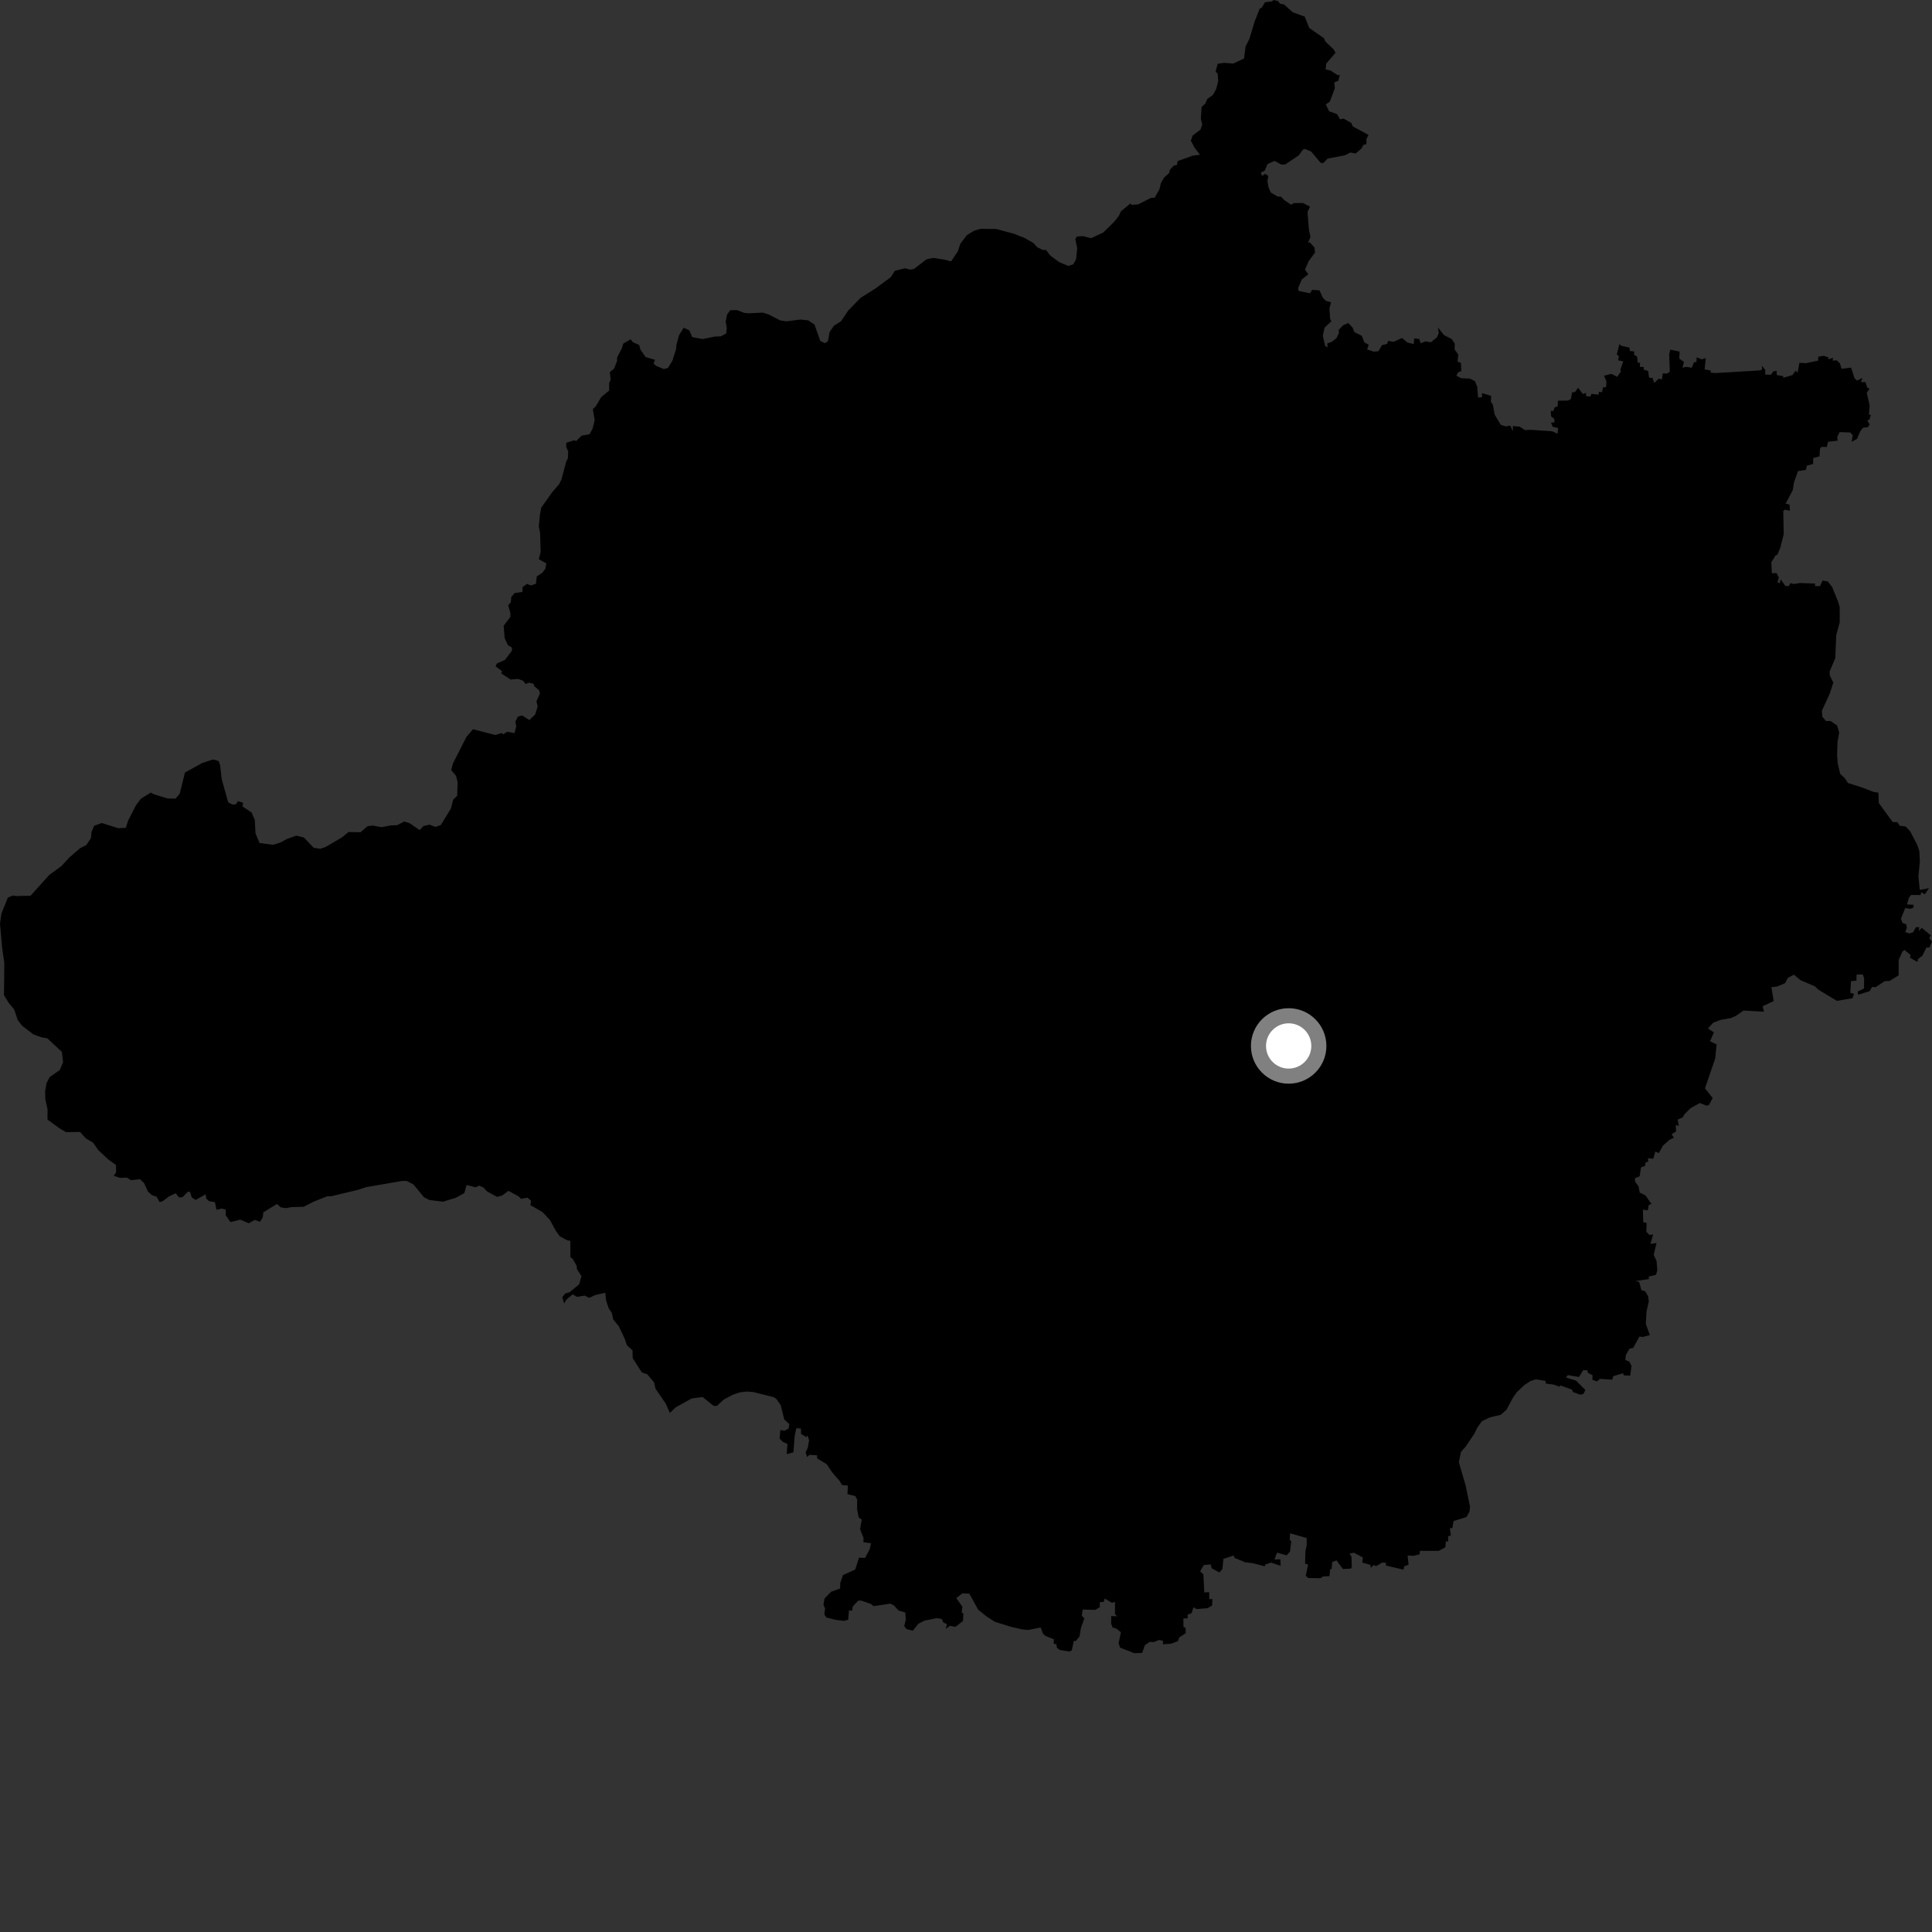 <?xml version="1.0" encoding="utf-8" ?>
<svg baseProfile="full" height="1024" version="1.1" width="1024" xmlns="http://www.w3.org/2000/svg" xmlns:ev="http://www.w3.org/2001/xml-events" xmlns:xlink="http://www.w3.org/1999/xlink"><rect width="100%" height="100%" fill="#333333" stroke="none"/><defs /><polygon fill="black" points="582.88,849.274 585.005,848.977 585.544,847.239 589.367,849.529 590.979,849.018 590.963,855.418 592.015,856.68 588.967,856.534 588.933,860.528 589.671,862.54 591.799,863.237 594.111,865.171 592.896,870.947 593.66,873.262 601.26,876.244 605.371,876.045 606.812,871.95 609.357,870.239 611.62,870.315 614.351,869.21 616.401,869.674 616.409,871.494 620.614,871.215 624.331,869.843 625.039,867.848 628.45,865.645 628.387,862.803 627.258,862.295 627.214,857.802 629.489,857.789 629.462,855.818 631.617,854.986 632.518,851.94 634.302,852.832 639.975,852.39 642.407,851.012 642.602,847.528 640.917,847.588 640.889,843.869 638.281,844.045 637.819,834.42 636.09,832.819 638.019,829.5 641.672,829.165 642.245,831.241 646.278,833.432 647.89,831.632 648.438,826.231 653.84,824.461 654.407,825.757 660.029,828.052 664.092,828.537 670.316,830.158 670.704,829.162 673.747,828.211 678.791,829.944 678.601,826.42 675.551,826.591 676.204,824.571 676.881,822.95 681.961,824.364 683.729,822.362 684.4,816.689 683.6,816.374 683.753,812.663 692.583,815.199 692.585,818.94 691.912,822.255 691.723,828.859 693.309,829.159 692.097,835.198 693.411,836.372 699.825,836.501 701.277,835.548 704.679,835.389 704.974,831.73 705.771,831.636 706.088,827.898 708.415,827.057 711.774,831.606 716.034,831.388 716.49,830.614 716.308,824.989 715.289,823.439 717.631,822.979 722.344,825.489 722.013,828.198 726.364,829.417 726.537,830.972 728.14,829.471 729.392,830.075 732.644,828.155 734.624,828.327 734.531,829.762 743.879,831.94 744.287,830.19 746.572,829.328 746.055,824.461 749.234,824.613 752.395,823.861 752.598,821.966 762.564,821.993 766.092,820.084 766.313,816.904 767.549,817.099 767.579,814.218 768.978,813.91 768.464,810.065 769.778,809.879 770.439,806.157 777.24,804.072 778.89,801.17 779.123,798.462 776.81,787.32 773.216,775.003 774.344,769.521 776.848,766.74 781.501,759.775 782.945,756.75 785.446,753.271 789.69,751.213 795.439,749.883 798.517,747.119 801.867,740.846 804.009,737.84 807.807,734.21 811.205,731.972 814.018,731.08 819.087,731.87 819.357,733.368 823.327,733.825 826.692,735.026 826.877,734.26 833.093,736.468 833.787,737.848 837.562,739.221 839.205,738.861 840.261,736.715 835.366,731.782 829.937,730.096 831.034,728.845 836.883,729.837 839.101,726.256 841.254,726.238 841.751,727.704 844.095,728.935 843.974,731.277 846.456,732.173 847.977,730.821 854.544,731.261 855.04,729.383 860.353,727.827 860.556,728.935 864.025,729.125 864.745,723.854 863.494,721.62 861.454,720.828 861.763,718.135 863.654,714.859 865.595,714.448 868.938,708.423 870.748,708.602 874.455,707.628 872.309,701.692 872.67,695.219 873.894,689.817 873.535,687.013 871.898,684.353 869.97,683.81 868.775,679.407 866.836,678.961 873.976,677.947 873.816,676.638 877.736,675.649 878.401,673.211 878.013,668.35 876.496,665.129 877.976,658.816 874.732,659.318 876.186,654.33 874.23,654.52 872.593,652.93 872.74,648.176 870.956,647.785 870.775,641.147 873.381,641.503 873.917,638.607 875.31,638.103 872.095,633.541 869.08,632.104 868.46,628.807 866.61,626.21 866.558,624.482 869.067,623.417 869.757,618.769 871.944,617.868 872.159,616.125 873.623,615.639 873.438,613.856 876.279,614.153 877.369,610.33 879.218,611.18 881.377,607.22 884.892,604.103 887.234,603.01 885.971,601.225 888.36,599.638 888.16,596.323 889.818,596.746 889.198,593.4 891.972,592.188 892.602,590.794 895.974,587.403 900.96,584.612 904.505,586.023 905.719,585.701 907.779,581.997 903.668,576.872 909.096,560.992 909.829,553.597 906.351,551.88 908.399,547.193 905.243,545.119 908.033,542.042 911.87,540.586 917.394,539.596 920.09,538.427 924.053,535.625 934.908,536.217 934.23,533.307 940.085,530.593 938.875,523.23 941.931,522.89 946.096,521.109 947.69,518.222 950.777,516.616 954.355,519.559 961.905,522.749 963.763,524.524 973.565,530.477 981.864,529.07 982.641,526.79 980.68,526.184 981.07,520.05 983.96,519.767 984.007,516.593 987.306,516.445 988.026,518.473 987.971,523.933 984.65,525.523 984.819,527.257 990.971,525.312 992.27,523.045 994.019,523.279 998.91,520.029 1001.502,519.901 1006.339,516.949 1006.319,508.835 1008.319,504.377 1009.391,503.481 1012.657,506.151 1012.349,507.625 1016.273,509.843 1016.52,508.412 1018.868,506.567 1021.039,502.232 1022.667,502.192 1024.0,499.038 1022.508,497.252 1023.389,495.782 1018.537,491.784 1017.031,493.486 1017.22,491.44 1015.521,491.419 1013.956,494.148 1011.935,494.748 1009.781,494.002 1010.679,491.76 1010.274,489.877 1008.375,489.203 1007.513,487 1009.798,481.256 1012.485,481.689 1014.167,481.035 1014.22,479.56 1010.733,479.357 1011.835,475.686 1012.94,474.342 1017.931,474.397 1018.311,472.82 1020.132,474.001 1022.396,470.76 1017.532,471.699 1016.787,464.555 1017.553,456.529 1017.267,451.024 1016.137,447.734 1012.481,440.678 1010.049,438.08 1006.823,437.634 1005.653,435.721 1003.18,435.737 995.814,425.635 995.573,420.109 993.073,419.755 987.149,417.461 979.47,415.012 977.746,412.411 975.325,410.155 973.997,404.401 973.707,400.192 973.908,393.526 974.792,388.153 973.671,384.517 970.203,382.121 967.876,382.206 965.917,379.954 965.608,376.79 969.811,367.615 971.698,361.801 969.845,358.047 969.731,355.91 972.74,348.821 973.246,336.549 975.087,329.909 975.076,321.836 974.176,318.785 971.016,311.02 968.72,308.175 965.986,307.696 964.656,310.639 961.906,310.675 962.082,309.313 954.01,309.003 950.717,309.531 948.919,309.069 948.099,310.669 946.248,310.538 943.777,307.017 943.308,309.146 942.102,308.557 942.828,306.108 941.619,303.727 939.114,303.825 938.845,298.002 941.192,294.267 941.998,294.109 943.581,290.332 945.411,283.098 945.173,270.877 945.922,270.142 948.724,270.667 948.451,267.363 946.41,266.985 950.18,259.845 950.87,255.617 952.969,249.72 957.194,249.052 957.672,246.796 960.984,245.91 961.033,242.787 964.364,241.884 964.645,237.821 965.294,236.902 968.251,236.885 968.906,234.134 973.991,233.551 973.774,231.587 975.026,229.033 980.683,229.222 982.031,230.734 981.392,234.157 984.271,232.602 985.95,228.604 987.44,226.725 990.134,226.381 990.938,224.983 989.707,222.863 990.879,222.332 991.601,219.792 990.555,219.853 990.951,214.929 989.424,208.187 990.894,206.054 989.65,205.425 988.741,202.498 986.375,202.556 987.105,200.287 984.281,201.753 982.892,200.373 981.102,194.85 976.002,195.468 975.226,192.612 973.454,190.984 971.352,191.114 971.548,189.634 969.055,190.431 969.135,189.403 966.636,188.605 963.72,189.04 963.649,191.14 957.193,192.492 953.703,192.319 952.791,197.583 951.777,196.458 950.018,198.82 945.163,200.238 945.151,199.366 941.685,198.766 941.677,196.535 939.846,196.883 938.672,198.623 935.568,198.488 935.642,196.074 933.767,193.834 934,195.84 932.828,196.325 909.113,197.735 906.689,197.518 906.662,196.332 903.47,195.793 904.104,189.769 901.904,190.477 899.298,189.377 899.127,191.954 897.899,191.949 896.69,194.899 893.589,194.429 891.787,194.915 892.512,191.785 890.065,190.093 890.229,186.357 885.278,185.335 884.702,187.759 885.024,196.999 883.601,198.011 881.359,197.908 880.804,201.161 879.155,200.689 876.814,202.998 875.829,200.337 874.024,200.185 873.568,196.641 871.181,195.898 871.228,194.522 869.168,194.454 869.254,192.294 868.007,192.218 867.73,189.017 866.098,188.047 866.2,186.289 863.829,186.025 863.677,184.264 859.234,183.26 858.342,182.387 856.926,187.894 858.051,188.796 857.659,190.97 860.362,191.543 858.796,196.012 859.173,196.705 857.208,199.723 854.111,198.16 850.16,199.131 851.462,202.207 851.285,205.09 849.575,205.383 849.128,207.905 847.516,207.659 847.244,209.181 843.431,208.767 843.027,210.157 840.663,209.997 840.564,208.217 838.972,208.859 836.425,205.532 834.771,207.83 833.267,207.897 832.612,211.464 831.067,212.325 825.745,212.387 825.584,215.367 823.962,215.982 823.317,217.857 821.928,217.726 822.122,220.702 823.801,222.015 823.909,223.874 822.059,223.972 822.974,226.226 825.871,226.91 825.518,229.879 822.669,228.595 811.3,227.807 808.25,227.967 805.48,226.15 801.848,225.795 801.809,228.63 800.5,225.559 798.228,226.025 795.435,225.183 792.219,219.801 791.226,214.485 790.172,212.926 790.357,209.833 785.493,208.352 785.524,210.515 783.409,210.694 782.942,204.942 781.755,202.031 779.033,200.658 774.518,200.48 771.898,199.142 772.848,197.3 774.511,196.731 774.312,192.292 772.544,191.717 772.913,187.923 770.993,185.255 771.049,182.136 769.511,179.753 765.332,177.592 762.174,173.616 762.556,176.601 761.621,178.791 758.405,181.418 755.653,180.915 752.989,181.92 752.231,179.67 749.517,179.358 749.33,182.327 746.022,181.579 743.097,179.156 738.59,181.169 735.696,180.679 735.255,182.249 732.504,182.939 730.576,186.167 728.188,186.374 724.592,185.245 725.424,182.713 723.11,181.448 721.825,178.029 717.879,176.032 716.883,173.629 714.589,171.197 711.86,172.415 709.507,174.86 709.727,176.301 708.38,179.215 705.832,181.177 703.473,182.053 703.651,184.139 702.336,183.298 701.105,177.936 702.058,173.675 705.687,170.224 705.024,169.228 704.62,163.543 705.476,160.213 702.881,159.526 701.184,157.886 699.353,153.903 695.444,153.62 694.318,155.456 688.265,154.196 688.016,152.746 689.938,148.173 693.434,145.333 691.659,142.918 693.631,138.399 696.961,133.86 696.762,131.237 694.234,128.48 693.289,128.621 694.587,125.537 693.803,122.13 693.015,112.393 694.34,109.502 690.514,107.593 685.692,107.65 684.35,108.524 680.835,106.185 678.875,104.186 677.224,104.201 673.585,102.085 672.346,99.343 671.747,95.976 672.26,93.256 670.509,92.13 668.96,93.276 668.273,91.43 670.305,90.466 671.844,86.938 675.538,85.282 679.198,87.222 681.183,87.17 688.391,82.34 690.579,79.284 691.677,78.946 694.963,80.34 699.934,86.237 701.276,86.52 703.685,84.039 712.761,82.338 715.751,80.814 718.504,81.371 721.737,78.582 722.544,76.84 724.241,76.407 724.202,73.765 725.351,71.525 716.967,66.978 716.258,65.203 712.159,62.878 710.241,63.246 708.718,60.502 704.475,58.991 702.685,55.375 704.864,53.831 707.511,46.652 707.187,43.651 709.333,42.828 710.112,39.734 708.978,39.862 705.219,37.37 702.621,36.789 702.904,33.747 707.871,27.956 706.78,26.09 702.493,22.054 701.665,20.209 693.886,14.787 691.544,8.816 685.201,6.513 680.497,2.322 678.433,1.974 677.496,0.649 675.095,0.0 674.102,0.771 670.479,1.176 668.731,4.136 667.663,4.568 664.912,11.604 662.227,20.569 660.174,24.635 659.373,30.998 653.736,33.674 648.83,33.316 645.394,33.818 644.308,37.946 645.37,39.042 645.693,42.919 644.551,47.308 642.806,50.376 639.896,52.441 638.86,54.888 636.875,56.657 636.466,62.903 637.206,66.096 636.237,68.745 632.142,71.823 631.18,74.576 633.145,78.306 636.011,82.017 632.126,82.501 624.135,85.419 623.855,87.379 622.117,87.771 620.05,90.001 619.725,91.629 617.005,94.107 615.32,97.005 614.538,100.294 612.022,104.785 610.066,104.852 603.272,108.348 599.692,108.582 599.211,107.79 594.104,112.013 593.065,114.349 590.436,117.664 584.763,123.225 578.348,126.229 573.962,125.14 570.663,125.395 569.944,126.816 570.943,131.545 570.326,137.486 568.833,140.094 566.18,140.954 561.334,138.913 556.701,135.475 554.46,132.53 552.587,132.448 549.677,131.003 547.836,128.875 543.079,126.121 537.49,123.94 528.039,121.371 519.699,121.287 516.282,122.3 512.491,124.61 509.027,129.129 507.679,133.217 504.083,138.561 500.848,137.662 494.614,136.687 491.016,137.477 484.422,142.543 482.415,142.915 479.724,142.183 474.308,143.522 472.058,146.98 463.833,153.017 456.079,157.915 449.568,164.601 445.749,170.279 441.977,172.682 439.673,176.044 438.859,180.784 437.228,181.931 434.74,180.676 431.709,172.052 428.353,169.774 424.272,169.361 416.788,170.303 413.4,169.783 407.367,166.662 404.336,165.689 396.846,166.059 394.375,165.822 390.687,164.361 387.021,164.416 385.412,166.624 384.623,170.474 385.23,173.758 384.859,176.791 382.028,178.28 378.969,178.367 372.395,179.706 366.887,178.692 365.367,175.077 362.375,173.744 359.96,177.587 358.503,182.824 358.332,185.069 356.372,191.236 354.007,195.03 351.838,195.618 347.768,193.923 346.379,192.665 347.172,190.723 342.143,189.22 339.463,185.312 338.758,182.842 335.405,181.374 334.258,179.844 330.316,182.127 329.665,184.438 327.07,189.47 327.062,191.293 325.488,195.359 323.221,197.278 323.671,201.304 322.864,202.966 322.855,207.032 318.645,210.46 315.766,215.358 314.221,216.834 315.188,222.762 314.091,227.168 312.463,230.171 308.283,230.903 305.325,233.782 304.391,233.346 300.163,234.661 300.064,236.764 301.163,239.327 301.025,242.844 300.109,244.679 297.588,254.116 296.391,256.556 292.719,260.823 286.9,269.035 286.147,273.001 285.589,279.08 286.244,282.247 286.57,292.438 285.573,296.391 289.567,298.602 289.072,301.362 287.493,303.541 284.492,305.487 284.077,309.388 281.329,310.317 279.356,309.439 276.951,311.209 276.911,313.72 272.805,314.322 271.012,316.416 270.749,319.228 269.358,320.799 270.553,325.053 270.466,327.022 266.947,331.685 267.485,338.244 269.206,341.928 271.343,343.233 271.304,344.967 267.616,349.769 263.295,351.696 262.702,353.169 266.099,355.737 265.648,356.899 270.608,360.16 274.589,359.834 277.146,360.739 278.637,362.534 280.403,361.83 282.888,362.425 283.05,363.569 285.762,365.889 286.173,367.628 284.312,371.731 284.993,374.407 283.648,378.701 280.563,381.64 276.759,379.236 274.538,379.752 273.162,382.52 273.639,384.84 272.696,388.576 268.885,387.828 266.701,389.187 265.852,388.515 262.481,389.568 250.696,386.493 247.248,390.552 240.019,404.751 239.164,408.157 241.741,411.295 242.554,414.672 242.318,421.751 240.223,423.798 239.012,428.514 233.631,437.299 230.808,438.296 227.681,437.106 224.448,437.811 222.44,439.975 217.184,436.366 214.205,435.408 210.524,437.363 207.267,437.477 202.215,438.415 197.584,437.564 194.77,437.909 191.122,441.111 184.647,441.011 181.401,443.732 172.685,448.869 169.757,449.877 166.262,449.356 161.088,443.895 157.015,442.898 152.086,444.694 148.442,446.636 144.691,447.748 137.564,446.828 135.415,441.653 135.046,434.629 133.342,430.621 128.573,427.446 128.851,425.487 126.126,424.627 125.049,426.288 123.223,426.448 120.94,425.215 117.52,413.001 116.686,405.615 115.899,403.386 112.972,402.535 107.308,404.352 98.038,409.448 95.264,420.669 93.049,423.292 88.775,423.203 81.513,420.967 79.874,420.104 74.701,423.313 72.121,426.705 67.913,434.938 66.688,438.781 62.618,438.951 53.917,436.211 49.884,437.69 48.5,441.027 48.228,444.191 45.713,447.938 42.483,449.542 36.825,454.42 32.516,459.055 26.039,463.809 16.188,474.761 8.566,474.923 6.834,474.642 4.161,475.745 0.754,484.222 0.0,489.565 1.174,502.718 2.298,510.394 2.114,527.489 4.648,531.588 7.524,535.039 9.352,540.568 11.599,543.556 17.709,548.257 22.071,549.82 25.083,550.322 32.794,557.554 33.438,563.009 31.704,567.122 26.344,570.862 24.627,574.146 23.91,578.542 24.053,582.73 25.205,588.039 25.165,593.378 31.735,598.16 34.992,600.055 42.441,599.947 45.352,603.261 49.323,605.656 52.19,609.673 57.236,614.382 61.503,617.52 61.526,621.433 60.254,623.175 63.653,624.296 67.299,624.179 69.365,625.503 74.176,625 76.264,626.906 78.484,631.653 80.584,633.498 82.977,634.275 84.623,637.113 86.182,636.678 89.621,634.105 93.133,632.461 94.872,634.656 96.719,634.522 99.623,631.603 100.789,631.827 101.633,634.681 103.731,635.995 108.994,632.984 109.323,635.23 110.842,636.657 113.902,637.17 114.781,641.237 117.428,640.543 119.653,641.109 119.66,644.132 122.139,647.728 127.348,646.435 131.848,648.345 134.992,646.57 137.751,647.567 139.251,645.352 139.565,642.56 146.804,638.121 148.837,639.934 151.541,640.345 154.708,639.78 160.897,639.644 165.958,637.026 173.343,634.089 175.691,634.01 189.526,630.683 193.993,629.218 213.131,625.917 215.599,625.945 219.095,627.743 224.748,634.583 227.546,636.016 234.804,636.915 241.508,634.881 246.116,632.372 247.308,628.07 252.138,629.311 253.901,628.415 256.108,629.326 258.297,631.577 263.474,634.371 266.096,633.676 269.52,631.158 274.96,634.161 276.17,635.413 279.541,634.782 281.501,636.434 281.089,638.71 287.56,642.447 291.469,646.608 294.547,652.274 296.689,655.256 300.655,657.395 302.314,657.679 302.319,666.339 303.481,667.139 305.675,670.945 305.755,672.582 308.196,676.378 306.947,680.73 301.871,684.935 299.588,685.555 298.022,687.519 298.993,690.853 300.297,688.713 303.52,686.031 305.884,687.377 309.878,686.687 312.297,687.901 315.313,686.46 320.815,685.182 321.233,689.269 322.657,693.481 324.294,695.876 325.027,699.345 327.943,702.888 331.03,709.374 332.336,713.079 335.246,715.712 335.346,719.847 340.171,727.406 343.053,728.409 346.706,732.725 347.426,736.028 352.877,743.949 355.051,748.91 358.066,745.94 366.654,741.188 372.406,740.454 378.261,745.159 379.984,745.149 383.52,741.844 388.233,739.321 392.112,737.972 395.752,737.547 399.365,737.829 410.312,740.597 411.467,741.456 413.772,744.707 415.695,752.368 418.371,754.813 417.986,757.151 415.811,758.349 413.645,757.899 413.158,762.36 414.817,764.189 417.35,765.312 416.995,770.707 420.516,769.771 421.209,760.894 422.075,756.999 424.506,757.153 424.583,760.025 427.32,761.683 428.021,760.814 428.827,763.401 428.192,767.196 426.996,769.834 427.775,772.254 428.989,771.104 433.029,771.33 433.095,772.953 438.213,776.11 441.118,780.439 445.031,784.933 446.262,787.088 449.404,787.407 449.158,791.878 453.356,792.992 454.326,794.832 454.265,799.83 455.155,804.346 456.743,805.392 455.853,810.534 457.692,815.16 457.642,817.385 461.699,817.991 460.947,821.123 458.52,825.717 455.287,825.627 453.275,831.899 446.81,834.824 445.363,838.963 445.285,841.943 440.489,843.671 437.005,847.249 436.451,850.646 437.32,852.476 436.896,855.61 437.924,857.259 443.066,858.593 447.264,859.096 449.543,858.517 449.987,853.519 451.668,853.708 451.966,851.504 454.838,848.408 456.38,848.327 461.533,850.084 463.026,851.289 471.877,849.958 473.729,850.841 476.234,853.578 479.83,854.704 480.103,858.305 479.271,861.848 480.498,863.465 483.811,864.291 486.766,860.608 490.008,858.963 496.615,857.63 499.23,858.157 500.009,859.976 501.895,860.806 501.314,863.324 503.51,861.71 506.426,862.251 510.39,859.155 510.608,855.147 509.706,854.773 510.113,851.621 506.85,847.007 510.117,844.52 513.753,844.676 518.447,853.153 522.862,856.715 527.271,859.576 535.895,862.255 541.835,863.626 544.984,863.903 551.568,862.604 552.856,865.995 554.26,867.141 558.612,868.888 558.484,871.194 559.967,871.552 560.169,873.359 561.658,874.472 566.783,875.361 568.089,874.712 569.116,869.732 570.212,869.77 572.163,867.313 572.977,862.596 574.735,857.8 573.366,856.353 573.853,853.096 580.529,853.259 582.934,851.876 582.88,849.274" /><circle cx="683.019" cy="554.376" fill="rgb(100%,100%,100%)" r="16" stroke="grey" stroke-width="8" /></svg>